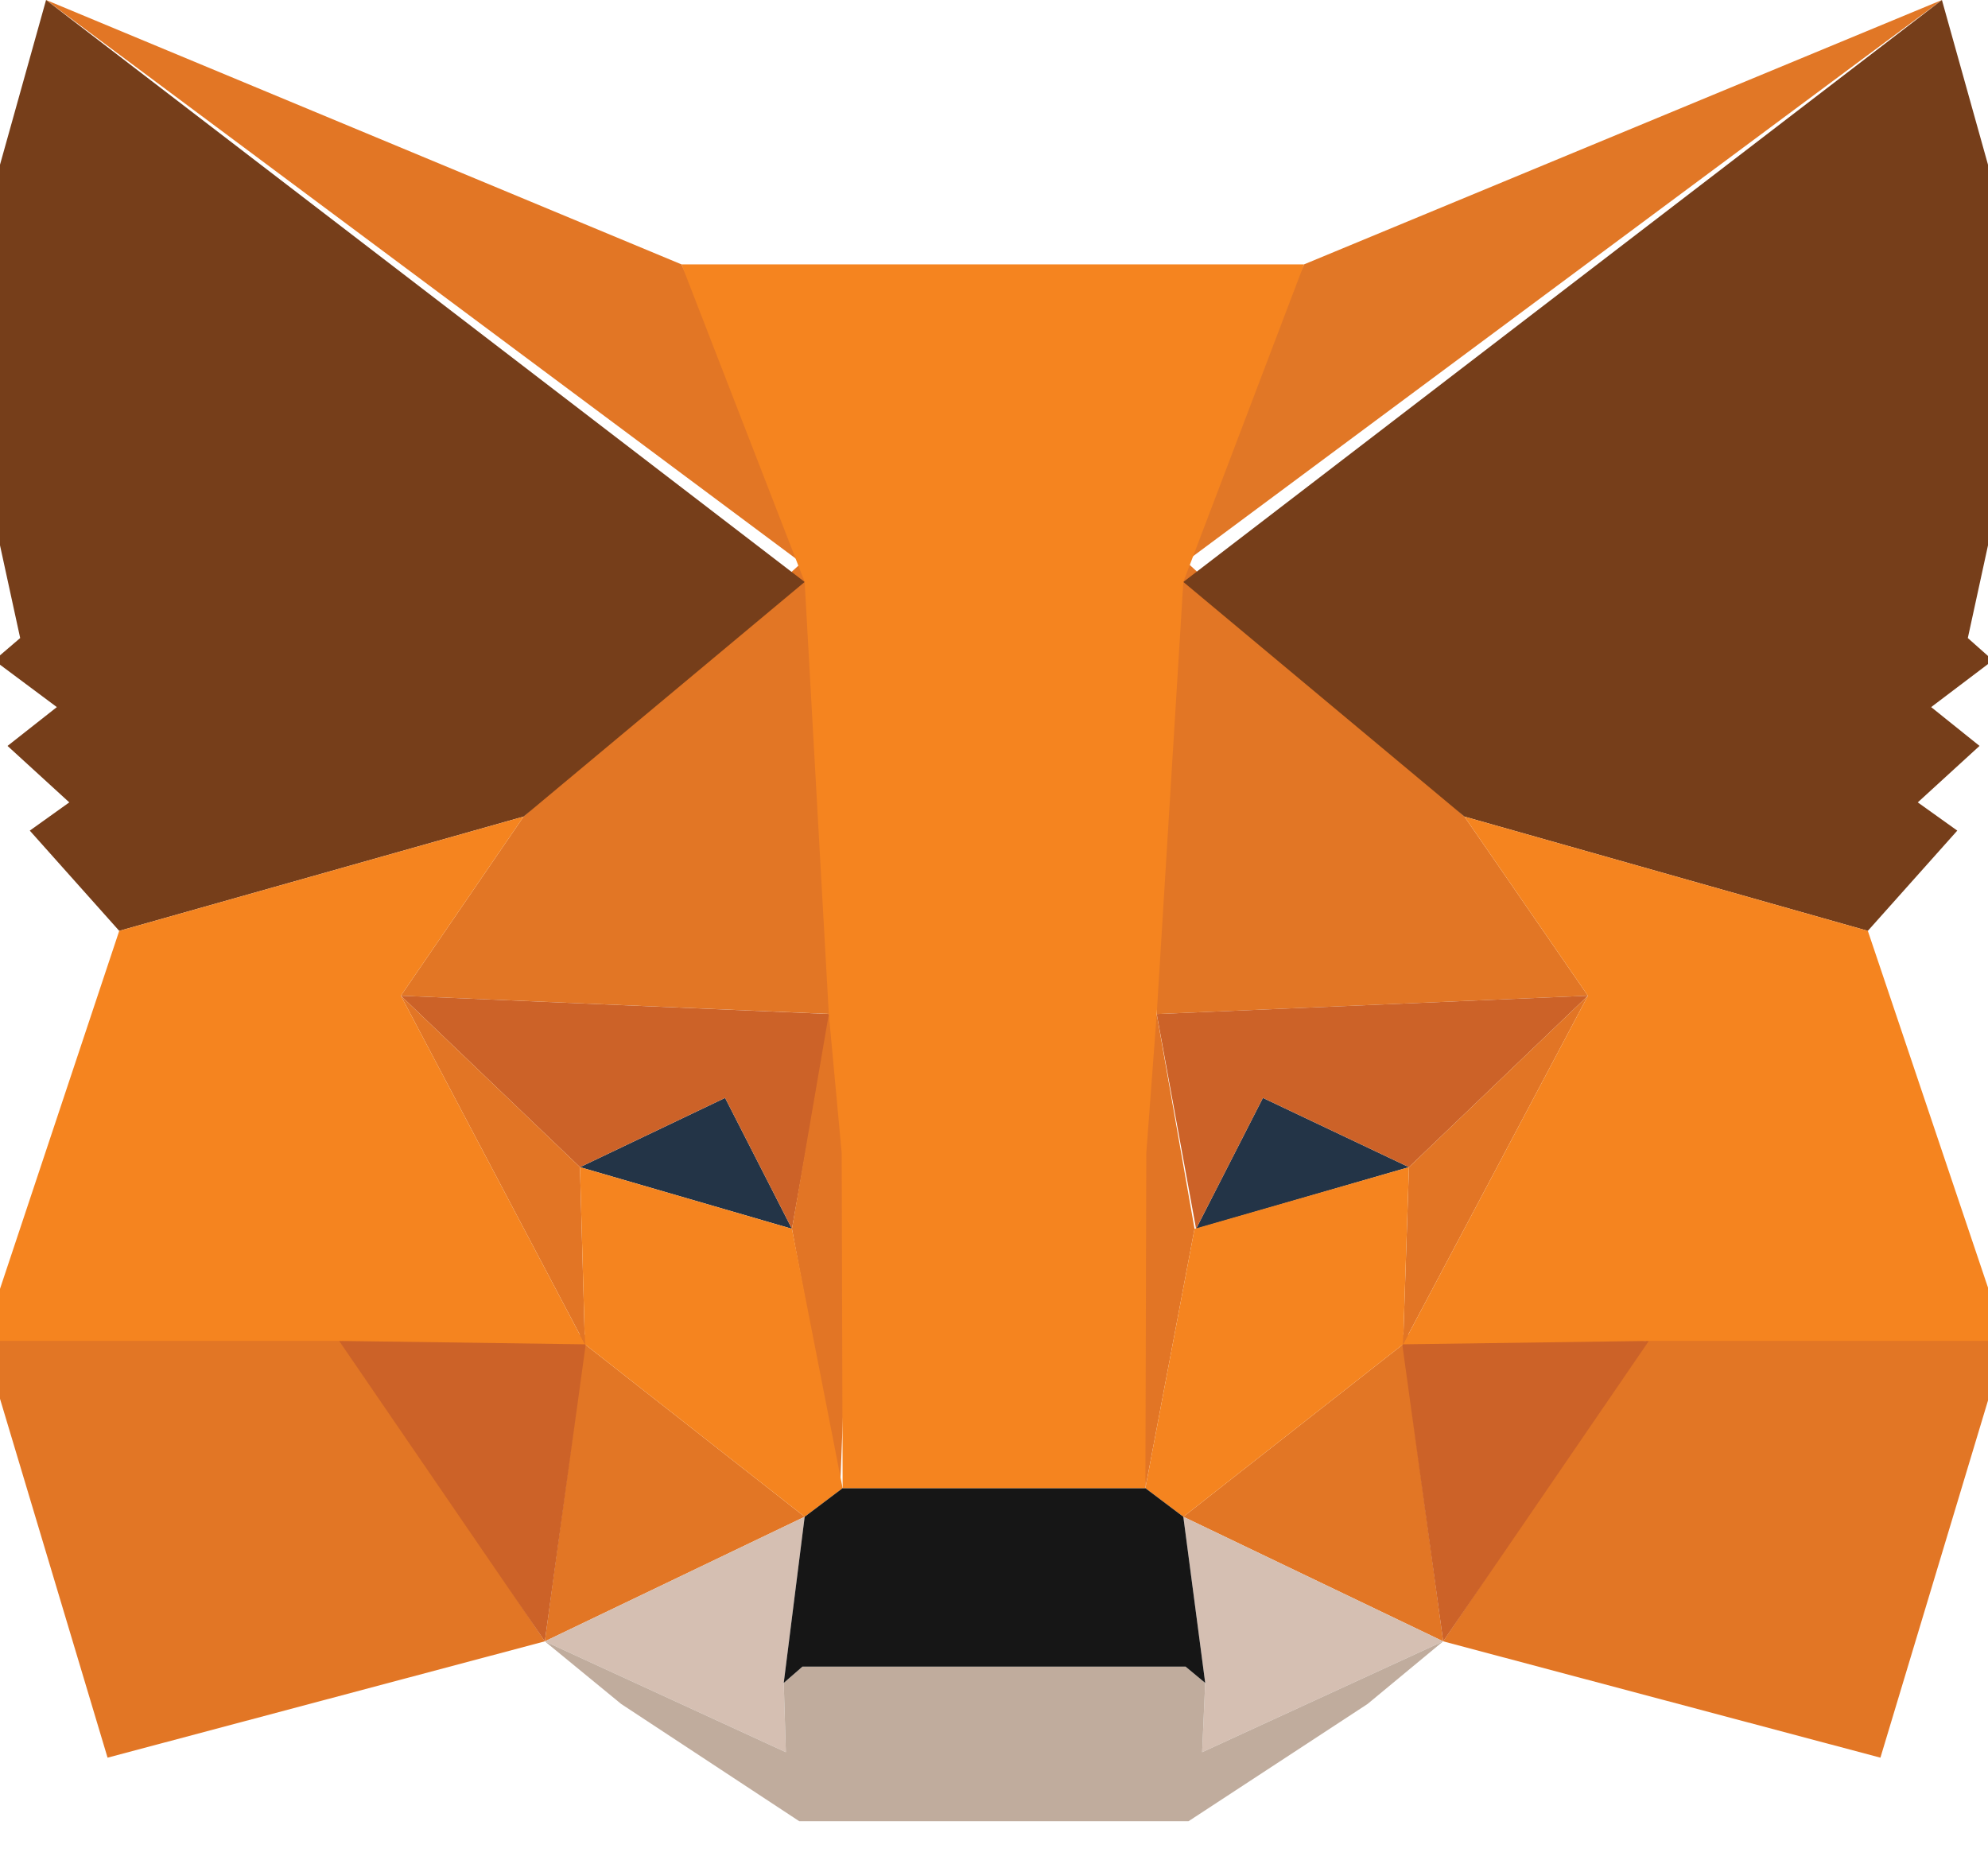 <?xml version="1.0" encoding="utf-8"?>
<svg width="256px" height="240px" viewBox="0 0 256 240" version="1.1" xmlns="http://www.w3.org/2000/svg" preserveAspectRatio="xMidYMid">
  <title>MetaMask Fox</title>
  <defs>
    <radialGradient id="radialGradient-1" cx="0.5" cy="0.5" r="0.5" fx="0.5" fy="0.5">
      <stop stop-color="#FFFFFF" offset="0%"></stop>
      <stop stop-color="#F2F2F2" offset="100%"></stop>
    </radialGradient>
    <radialGradient id="radialGradient-2" cx="0.5" cy="0.5" r="0.5" fx="0.5" fy="0.5">
      <stop stop-color="#EEEEEE" offset="0%"></stop>
      <stop stop-color="#D8D8D8" offset="100%"></stop>
    </radialGradient>
  </defs>
  <g>
    <path d="M250.066,0 L148.954,75.098 L167.924,34.044 L250.066,0 Z" fill="#E17726"></path>
    <path d="M5.932,0 L87.759,34.044 L106.729,75.098 L5.932,0 Z" fill="#E27625"></path>
    <path d="M212.506,171.854 L185.838,211.354 L242.146,226.333 L258.311,172.667 L212.506,171.854 Z" fill="#E27625"></path>
    <path d="M-2.233,172.667 L13.851,226.333 L70.159,211.354 L43.671,171.854 L-2.233,172.667 Z" fill="#E27625"></path>
    <path d="M67.421,105.153 L51.621,128.219 L107.148,130.578 L105.462,70.416 L67.421,105.153 Z" fill="#E27625"></path>
    <path d="M188.579,105.153 L150.215,70.011 L148.954,130.578 L204.481,128.219 L188.579,105.153 Z" fill="#E27625"></path>
    <path d="M70.159,211.354 L103.619,195.313 L75.321,173.106 L70.159,211.354 Z" fill="#E27625"></path>
    <path d="M152.381,195.313 L185.841,211.354 L180.679,173.106 L152.381,195.313 Z" fill="#E27625"></path>
    <path d="M185.841,211.354 L152.381,195.312 L155.197,216.71 L154.802,225.627 L185.841,211.354 Z" fill="#D5BFB2"></path>
    <path d="M70.159,211.354 L101.198,225.627 L100.924,216.71 L103.619,195.312 L70.159,211.354 Z" fill="#D5BFB2"></path>
    <path d="M101.979,158.233 L74.686,150.294 L93.372,141.377 L101.979,158.233 Z" fill="#233447"></path>
    <path d="M154.021,158.233 L162.628,141.377 L181.435,150.294 L154.021,158.233 Z" fill="#233447"></path>
    <path d="M70.159,211.354 L75.598,171.854 L43.671,172.667 L70.159,211.354 Z" fill="#CC6228"></path>
    <path d="M180.402,171.854 L185.841,211.354 L212.329,172.667 L180.402,171.854 Z" fill="#CC6228"></path>
    <path d="M204.482,128.219 L148.954,130.578 L154.022,158.233 L162.628,141.377 L181.435,150.294 L204.482,128.219 Z" fill="#CC6228"></path>
    <path d="M74.686,150.294 L93.372,141.377 L101.979,158.233 L106.926,130.578 L51.621,128.219 L74.686,150.294 Z" fill="#CC6228"></path>
    <path d="M51.621,128.219 L75.321,173.106 L74.686,150.294 L51.621,128.219 Z" fill="#E27525"></path>
    <path d="M181.435,150.294 L180.679,173.106 L204.481,128.219 L181.435,150.294 Z" fill="#E27525"></path>
    <path d="M106.729,130.578 L101.979,158.233 L108.188,191.627 L109.866,148.363 L106.729,130.578 Z" fill="#E27525"></path>
    <path d="M148.954,130.578 L145.938,148.239 L147.494,191.627 L153.824,158.233 L148.954,130.578 Z" fill="#E27525"></path>
    <path d="M153.823,158.233 L147.493,191.627 L152.381,195.313 L180.679,173.106 L181.435,150.294 L153.823,158.233 Z" fill="#F5841F"></path>
    <path d="M74.686,150.294 L75.321,173.106 L103.619,195.313 L108.507,191.627 L101.979,158.233 L74.686,150.294 Z" fill="#F5841F"></path>
    <path d="M154.802,225.628 L155.197,216.71 L152.666,214.61 L103.337,214.61 L100.924,216.71 L101.198,225.628 L70.159,211.354 L79.994,219.421 L102.924,234.517 L153.05,234.517 L176.101,219.421 L185.841,211.354 L154.802,225.628 Z" fill="#C0AC9D"></path>
    <path d="M152.381,195.312 L147.493,191.626 L108.507,191.626 L103.619,195.312 L100.924,216.71 L103.337,214.609 L152.666,214.609 L155.197,216.71 L152.381,195.312 Z" fill="#161616"></path>
    <path d="M253.401,82.16 L262,42.659 L250.066,0 L152.381,74.938 L188.58,105.153 L240.526,119.866 L252.044,106.958 L246.957,103.322 L254.909,96.051 L248.681,91.053 L256.634,85.031 L253.401,82.16 Z" fill="#763E1A"></path>
    <path d="M-6,42.659 L2.599,82.16 L-0.754,85.031 L7.32,91.053 L0.97,96.051 L8.922,103.322 L3.835,106.958 L15.353,119.866 L67.421,105.153 L103.619,74.938 L5.932,0 L-6,42.659 Z" fill="#763E1A"></path>
    <path d="M240.526,119.866 L188.58,105.153 L204.482,128.219 L180.679,173.106 L212.506,172.667 L258.311,172.667 L240.526,119.866 Z" fill="#F5841F"></path>
    <path d="M67.421,105.153 L15.353,119.866 L-2.233,172.667 L43.671,172.667 L75.321,173.106 L51.621,128.219 L67.421,105.153 Z" fill="#F5841F"></path>
    <path d="M148.954,130.578 L152.381,74.938 L167.924,34.044 L87.759,34.044 L103.619,74.938 L106.729,130.578 L108.388,148.488 L108.507,191.627 L147.493,191.627 L147.612,148.488 L148.954,130.578 Z" fill="#F5841F"></path>
  </g>
</svg>